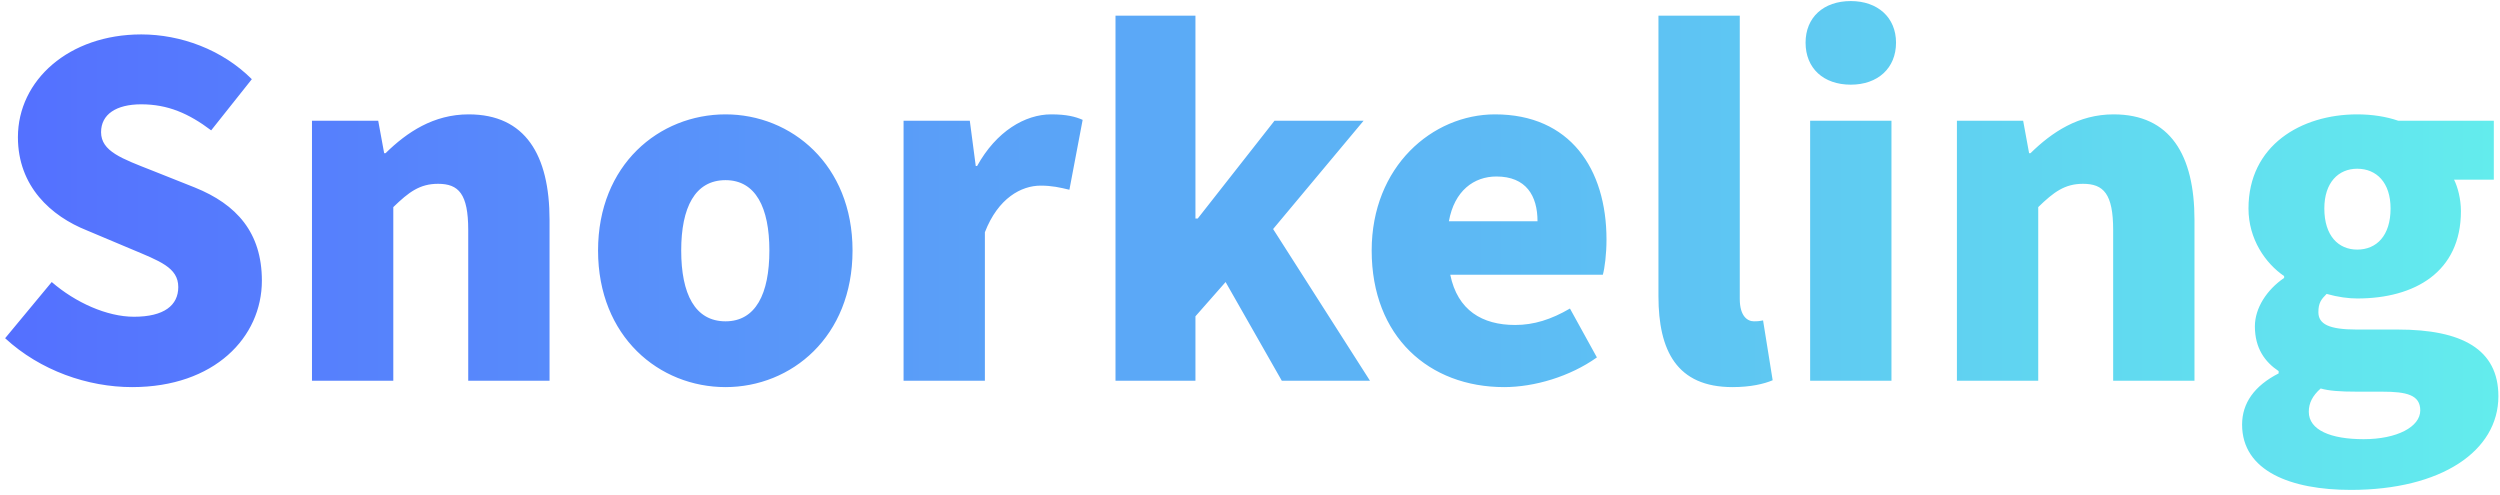 <svg width="197" height="39" viewBox="0 0 197 39" fill="none" xmlns="http://www.w3.org/2000/svg">
<path d="M10.412 30.504C16.892 30.504 20.636 26.58 20.636 22.116C20.636 18.336 18.656 16.104 15.344 14.772L11.996 13.44C9.62 12.504 7.964 11.928 7.964 10.416C7.964 9.012 9.152 8.22 11.132 8.22C13.22 8.22 14.876 8.94 16.64 10.272L19.844 6.24C17.504 3.9 14.228 2.712 11.132 2.712C5.444 2.712 1.412 6.312 1.412 10.812C1.412 14.7 4.04 17.04 6.848 18.156L10.268 19.596C12.572 20.568 14.048 21.072 14.048 22.62C14.048 24.06 12.932 24.96 10.556 24.96C8.432 24.96 5.948 23.844 4.076 22.224L0.404 26.652C3.176 29.208 6.92 30.504 10.412 30.504ZM24.584 30H30.992V16.32C32.216 15.132 33.08 14.484 34.52 14.484C36.14 14.484 36.896 15.276 36.896 18.12V30H43.304V17.328C43.304 12.216 41.396 9.012 36.932 9.012C34.16 9.012 32.072 10.416 30.38 12.072H30.272L29.804 9.516H24.584V30ZM57.172 30.504C62.355 30.504 67.18 26.544 67.18 19.74C67.18 12.972 62.355 9.012 57.172 9.012C51.952 9.012 47.127 12.972 47.127 19.74C47.127 26.544 51.952 30.504 57.172 30.504ZM57.172 25.32C54.76 25.32 53.679 23.16 53.679 19.74C53.679 16.356 54.76 14.196 57.172 14.196C59.547 14.196 60.627 16.356 60.627 19.74C60.627 23.16 59.547 25.32 57.172 25.32ZM71.201 30H77.609V18.3C78.653 15.6 80.489 14.628 82.001 14.628C82.901 14.628 83.513 14.772 84.269 14.952L85.313 9.444C84.737 9.192 84.053 9.012 82.829 9.012C80.777 9.012 78.509 10.344 76.997 13.08H76.889L76.421 9.516H71.201V30ZM87.901 30H94.201V24.924L96.577 22.224L101.005 30H107.953L100.321 18.048L107.449 9.516H100.429L94.381 17.22H94.201V1.236H87.901V30ZM118.528 30.504C120.904 30.504 123.712 29.676 125.836 28.164L123.712 24.312C122.236 25.176 120.868 25.608 119.392 25.608C116.8 25.608 114.856 24.456 114.28 21.648H126.304C126.448 21.144 126.592 20.028 126.592 18.876C126.592 13.296 123.712 9.012 117.808 9.012C112.876 9.012 108.088 13.116 108.088 19.74C108.088 26.544 112.624 30.504 118.528 30.504ZM114.172 17.436C114.604 15.024 116.152 13.908 117.916 13.908C120.256 13.908 121.156 15.42 121.156 17.436H114.172ZM136.518 30.504C137.958 30.504 139.002 30.252 139.686 29.964L138.93 25.248C138.57 25.32 138.426 25.32 138.21 25.32C137.706 25.32 137.094 24.924 137.094 23.556V1.236H130.686V23.34C130.686 27.624 132.126 30.504 136.518 30.504ZM142.639 30H149.047V9.516H142.639V30ZM145.843 6.672C147.967 6.672 149.407 5.376 149.407 3.36C149.407 1.38 147.967 0.084 145.843 0.084C143.683 0.084 142.279 1.38 142.279 3.36C142.279 5.376 143.683 6.672 145.843 6.672ZM154.205 30H160.613V16.32C161.837 15.132 162.701 14.484 164.141 14.484C165.761 14.484 166.517 15.276 166.517 18.12V30H172.925V17.328C172.925 12.216 171.017 9.012 166.553 9.012C163.781 9.012 161.693 10.416 160.001 12.072H159.893L159.425 9.516H154.205V30ZM185.245 38.604C192.373 38.604 196.873 35.544 196.873 31.224C196.873 27.516 193.993 25.968 188.953 25.968H185.713C183.517 25.968 182.689 25.536 182.689 24.6C182.689 23.88 182.905 23.592 183.337 23.16C184.237 23.412 185.065 23.52 185.749 23.52C190.285 23.52 193.921 21.432 193.921 16.644C193.921 15.672 193.669 14.736 193.381 14.16H196.513V9.516H188.989C188.053 9.192 186.937 9.012 185.749 9.012C181.321 9.012 177.181 11.46 177.181 16.428C177.181 18.84 178.513 20.748 179.989 21.756V21.9C178.621 22.836 177.685 24.276 177.685 25.716C177.685 27.444 178.477 28.524 179.557 29.244V29.424C177.649 30.396 176.677 31.764 176.677 33.456C176.677 37.128 180.529 38.604 185.245 38.604ZM185.749 19.668C184.273 19.668 183.157 18.588 183.157 16.428C183.157 14.376 184.273 13.296 185.749 13.296C187.261 13.296 188.377 14.376 188.377 16.428C188.377 18.588 187.261 19.668 185.749 19.668ZM186.253 34.608C183.661 34.608 181.933 33.888 181.933 32.448C181.933 31.764 182.221 31.188 182.869 30.612C183.517 30.792 184.309 30.864 185.785 30.864H187.729C189.637 30.864 190.717 31.116 190.717 32.34C190.717 33.636 188.881 34.608 186.253 34.608Z" fill="url(#paint0_linear_290_5934)"/>
<defs>
<linearGradient id="paint0_linear_290_5934" x1="198" y1="14" x2="-1" y2="14" gradientUnits="userSpaceOnUse">
<stop stop-color="#63EDED"/>
<stop offset="1" stop-color="#546FFF"/>
</linearGradient>
</defs>
</svg>
